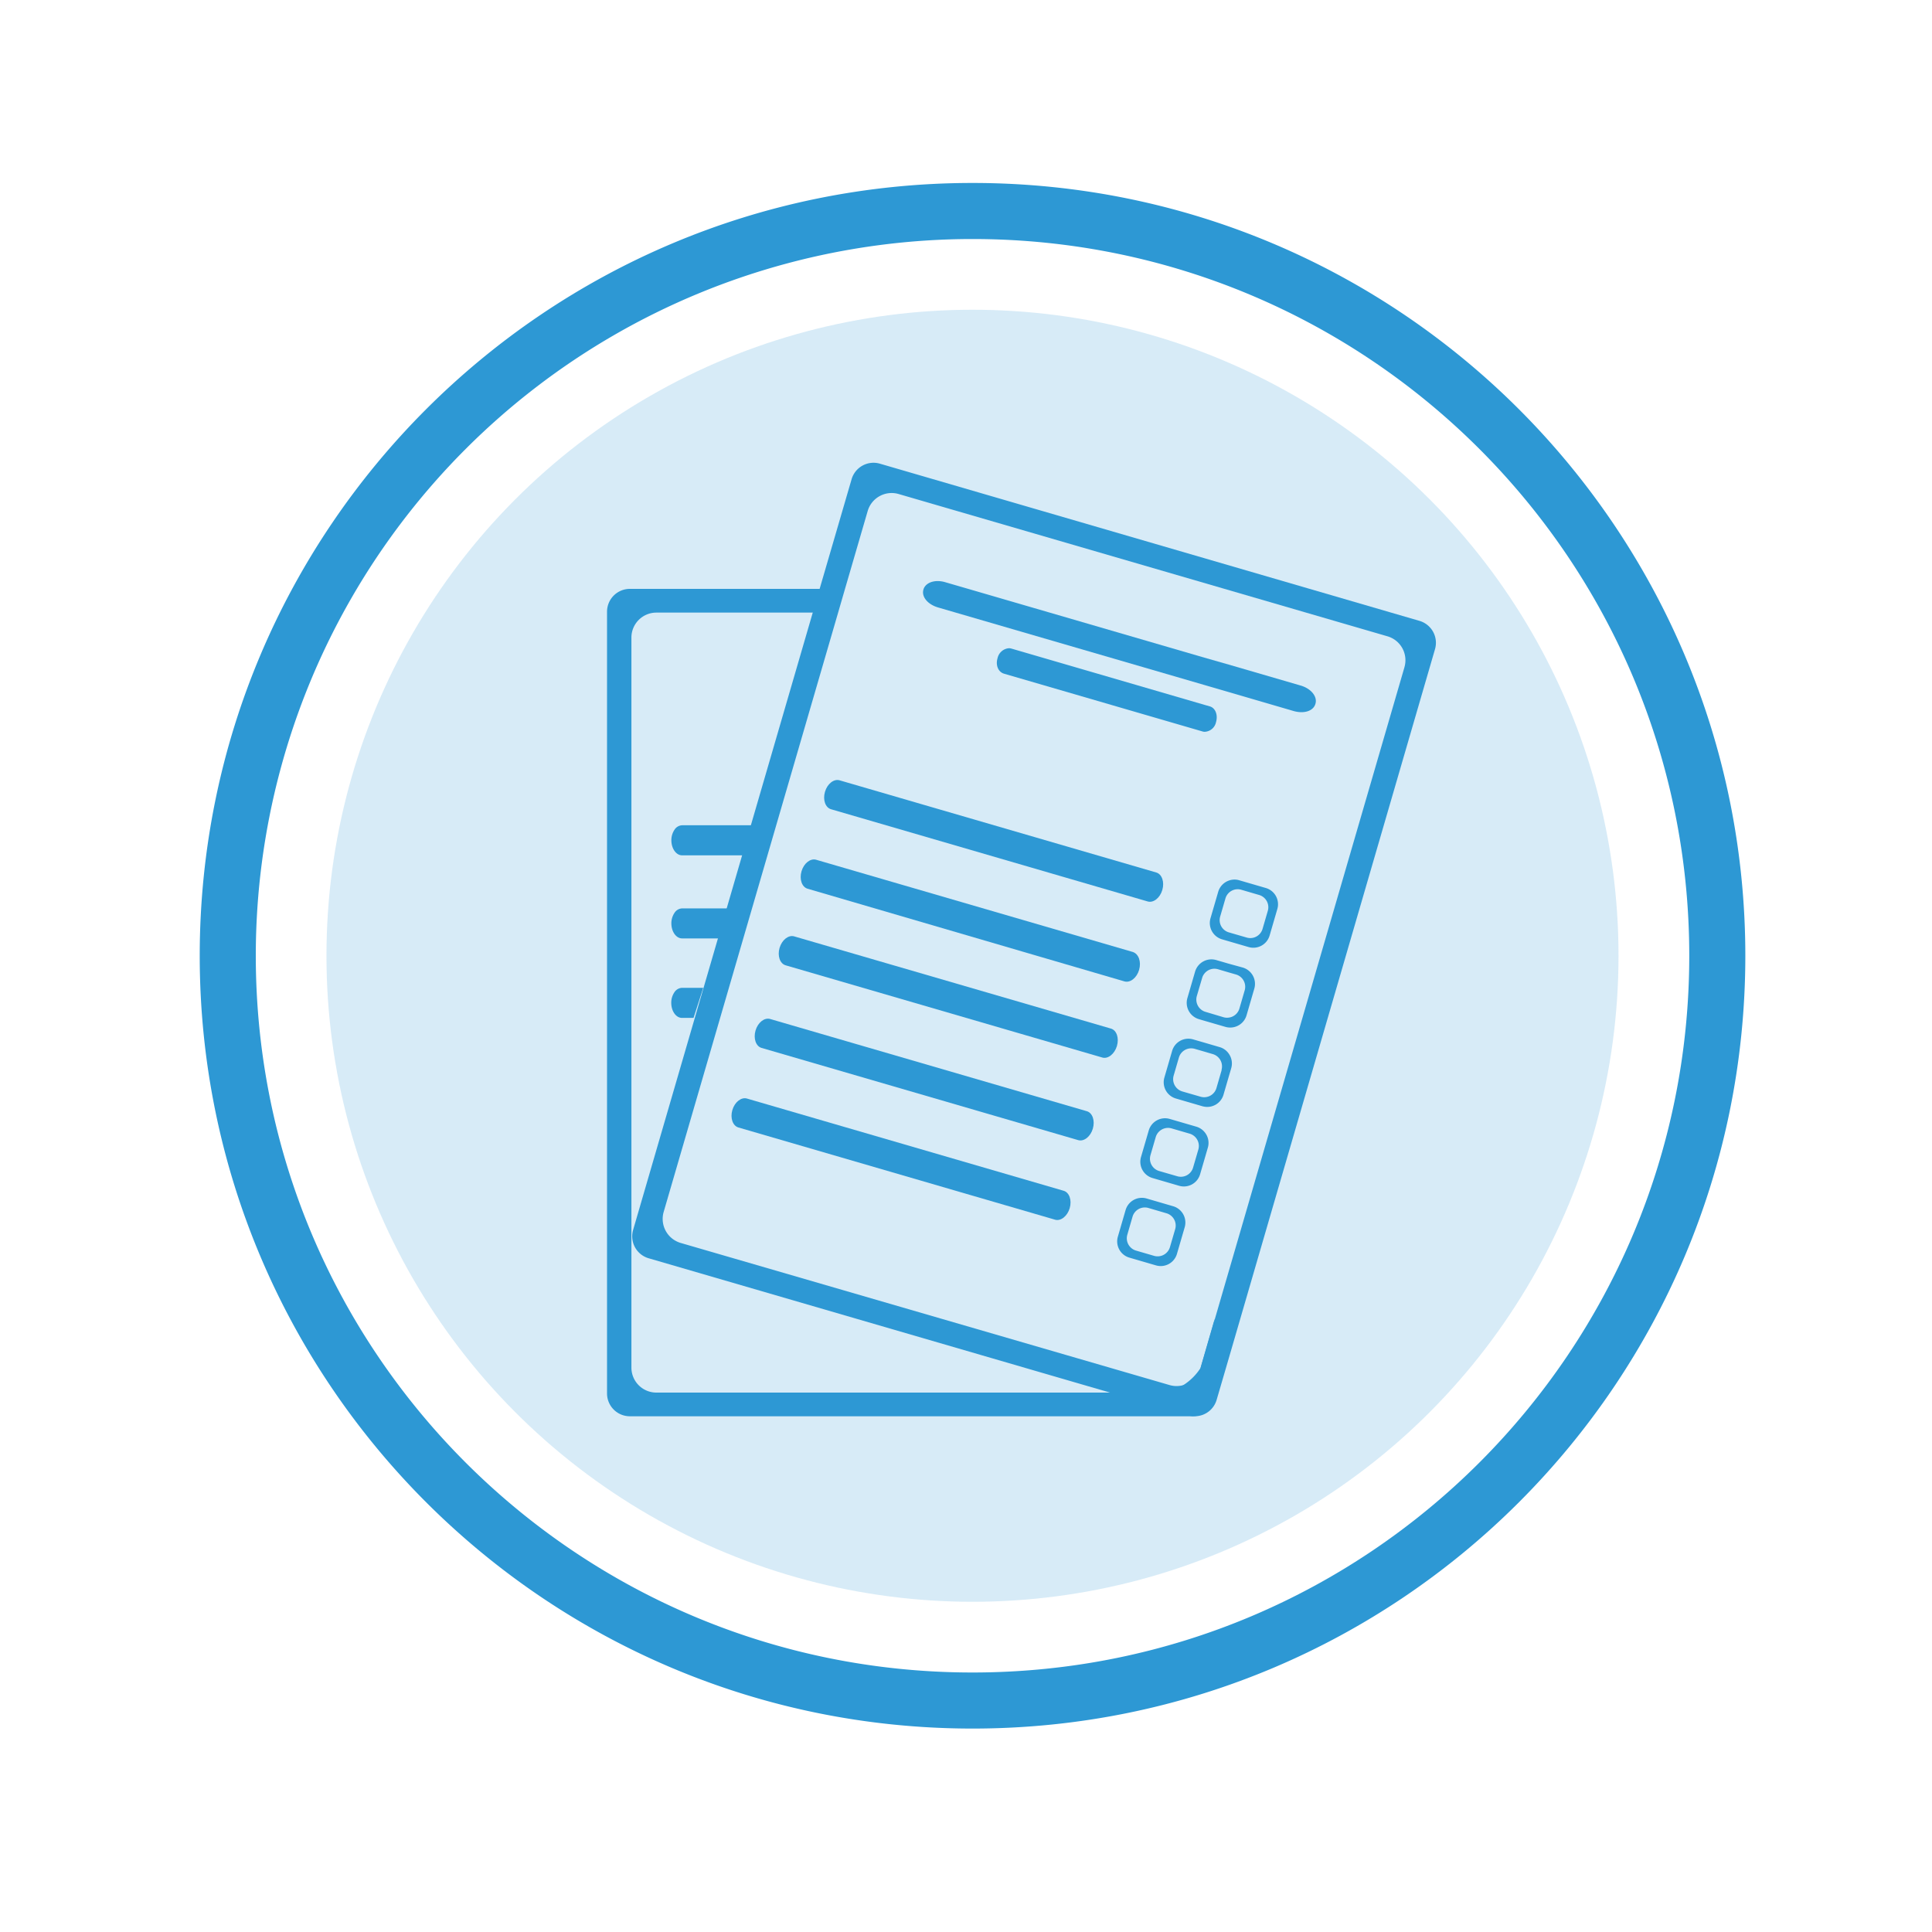 <svg id="Layer_1" data-name="Layer 1" xmlns="http://www.w3.org/2000/svg" viewBox="0 0 500 500">
  <defs>
    <style>
      .cls-1, .cls-2 {
        fill: #2d98d4;
      }

      .cls-1 {
        opacity: 0.19;
      }
    </style>
  </defs>
  <title>AS-Questionnaires</title>
  <g>
    <g>
      <circle class="cls-1" cx="251.68" cy="247.35" r="167.19"/>
      <path class="cls-2" d="M251.69,47.35c-110.46,0-200,89.54-200,200s89.55,200,200,200,200-89.53,200-200S362.15,47.35,251.69,47.35Zm0,385.49c-102.45,0-185.49-83-185.49-185.49A185.48,185.48,0,0,1,251.68,61.86c102.45,0,185.5,83,185.5,185.49S354.13,432.84,251.68,432.84Z"/>
    </g>
    <g>
      <path class="cls-2" d="M311.66,350.65l-1,3.45a14.67,14.67,0,0,1-9.05,6.3H169.87a6.46,6.46,0,0,1-6.46-6.46V165a6.46,6.46,0,0,1,6.46-6.46h43.46l1.78-6.14H163a5.91,5.91,0,0,0-5.9,5.91V360.62a5.91,5.91,0,0,0,5.9,5.91h145.7a5.91,5.91,0,0,0,5.65-5.9V341.34Z"/>
      <g>
        <path class="cls-2" d="M176.52,213.58h19.06l-2.51,7.78H176.52c-1.52,0-2.77-1.74-2.77-3.89a4.79,4.79,0,0,1,.82-2.75A2.45,2.45,0,0,1,176.52,213.58Z"/>
        <path class="cls-2" d="M182,255.65l-2.51,7.78h-3c-1.52,0-2.77-1.74-2.77-3.89a4.81,4.81,0,0,1,.82-2.75,2.45,2.45,0,0,1,2-1.14Z"/>
        <path class="cls-2" d="M188.66,235.09l-2.5,7.77h-9.64c-1.52,0-2.77-1.74-2.77-3.88a4.79,4.79,0,0,1,.82-2.75,2.45,2.45,0,0,1,2-1.14Z"/>
      </g>
      <g>
        <path class="cls-2" d="M367.36,160.68,227.72,120a5.91,5.91,0,0,0-7.32,4l-8.26,28.33-1.78,6.14L167,307.48l-3.15,10.83a5.91,5.91,0,0,0,3.15,7,5.37,5.37,0,0,0,.87.33l119.4,34.76,20.25,5.89a5.74,5.74,0,0,0,1.21.23H309a3.38,3.38,0,0,0,.45,0,5.89,5.89,0,0,0,5.42-4.26L318,351.55,371.38,168A5.91,5.91,0,0,0,367.36,160.68Zm-3.89,12L318,329l-3.58,12.31-2.71,9.31-1,3.45a6.48,6.48,0,0,1-8,4.39L176.15,321.67a6.48,6.48,0,0,1-4.4-8l45.16-155.14,1.78-6.14,5.87-20.15a6.46,6.46,0,0,1,8-4.39l126.5,36.82A6.45,6.45,0,0,1,363.47,172.66Z"/>
        <path class="cls-2" d="M314.71,186.87a3.14,3.14,0,0,1-3,2.52,2.13,2.13,0,0,1-.54-.1l-51.3-14.93c-1.56-.45-2.24-2.23-1.71-4a3.28,3.28,0,0,1,2.93-2.6,2.45,2.45,0,0,1,.69.1l49.93,14.55,1.36.39C314.59,183.22,315.23,185.07,314.71,186.87Z"/>
        <path class="cls-2" d="M340.42,182.18c-.52,1.8-2.89,2.63-5.68,1.82L318,179.11l-6.29-1.83-64.44-18.76-4.46-1.3c-2.8-.81-4.36-2.84-3.83-4.64l.06-.2c.47-1.23,1.86-2,3.64-2a7,7,0,0,1,2,.31l5.82,1.69,21.09,6.14,40.1,11.68L318,172l18.69,5.44C339.44,178.28,341,180.38,340.42,182.18Z"/>
        <g>
          <g>
            <path class="cls-2" d="M300.81,230.31h0c-.6,2.06-2.27,3.39-3.74,3l-82-23.88c-1.47-.43-2.17-2.44-1.57-4.5h0c.6-2.07,2.27-3.39,3.74-3l82,23.87C300.71,226.23,301.41,228.25,300.81,230.31Z"/>
            <path class="cls-2" d="M289.06,270.7h0c-.61,2.06-2.28,3.39-3.74,3l-82-23.88c-1.47-.43-2.17-2.44-1.57-4.5h0c.6-2.06,2.28-3.39,3.74-3l82,23.87C289,266.62,289.66,268.64,289.06,270.7Z"/>
            <path class="cls-2" d="M282.83,292.08h0c-.6,2.06-2.27,3.39-3.74,3l-82-23.88c-1.46-.42-2.16-2.44-1.56-4.5h0c.6-2.06,2.27-3.39,3.74-3l82,23.88C282.73,288,283.43,290,282.83,292.08Z"/>
            <path class="cls-2" d="M276.84,312.67h0c-.6,2.06-2.28,3.39-3.74,3l-82-23.88c-1.46-.42-2.17-2.44-1.57-4.5h0c.6-2.06,2.28-3.39,3.74-3l82,23.88C276.74,308.59,277.44,310.61,276.84,312.67Z"/>
            <path class="cls-2" d="M294.8,251h0c-.6,2.06-2.27,3.38-3.74,3L209,230c-1.47-.43-2.17-2.44-1.57-4.51h0c.6-2.06,2.27-3.38,3.74-3l82,23.88C294.7,246.88,295.4,248.89,294.8,251Z"/>
          </g>
          <g>
            <path class="cls-2" d="M303.6,312.17l-6.86-2a4.39,4.39,0,0,0-5.44,3l-2,6.88a4.38,4.38,0,0,0,3,5.43l6.86,2a4.38,4.38,0,0,0,5.44-3l2-6.87A4.39,4.39,0,0,0,303.6,312.17Zm.54,5.92-1.36,4.66a3.32,3.32,0,0,1-4.11,2.26L294,323.65a3.31,3.31,0,0,1-2.25-4.11l1.35-4.66a3.31,3.31,0,0,1,4.1-2.26l4.67,1.37A3.31,3.31,0,0,1,304.14,318.09Z"/>
            <path class="cls-2" d="M327.58,229.81l-6.87-2a4.26,4.26,0,0,0-2.76.11,4.39,4.39,0,0,0-2.68,2.88l-2,6.86a4.4,4.4,0,0,0,3,5.44l1.69.49,5.18,1.51a4.39,4.39,0,0,0,5.44-3l2-6.87A4.38,4.38,0,0,0,327.58,229.81Zm.53,5.91-1.36,4.67a3.3,3.3,0,0,1-4.1,2.25L318,241.29h0a3.3,3.3,0,0,1-2.22-4.09l1.36-4.67a3.3,3.3,0,0,1,4.11-2.26l4.65,1.36A3.31,3.31,0,0,1,328.11,235.72Z"/>
            <path class="cls-2" d="M318,272.68a4.33,4.33,0,0,0-2.36-1.69l-3.93-1.15-2.94-.85a4.38,4.38,0,0,0-5.43,3l-2,6.88a4.38,4.38,0,0,0,3,5.43l6.86,2a4.82,4.82,0,0,0,.52.11,4.38,4.38,0,0,0,4.92-3.1l1.37-4.71.63-2.15A4.4,4.4,0,0,0,318,272.68Zm-1.83,4.23-1.35,4.66a3.3,3.3,0,0,1-3.11,2.39,3.44,3.44,0,0,1-1-.13L306,282.47a3.32,3.32,0,0,1-2.26-4.11l1.36-4.67a3.31,3.31,0,0,1,4.1-2.25l2.46.71,2.21.65A3.31,3.31,0,0,1,316.12,276.91Z"/>
            <path class="cls-2" d="M311.66,292.89a4.36,4.36,0,0,0-2.06-1.31l-6.87-2a4.39,4.39,0,0,0-5.44,3l-2,6.86a4.38,4.38,0,0,0,3,5.44l6.86,2a4.38,4.38,0,0,0,5.44-3l1.08-3.7.92-3.17A4.34,4.34,0,0,0,311.66,292.89Zm-1.53,4.61-1.36,4.66a3.29,3.29,0,0,1-4.1,2.25L300,303.06a3.31,3.31,0,0,1-2.26-4.1l1.36-4.67a3.32,3.32,0,0,1,4.11-2.26l4.67,1.36A3.32,3.32,0,0,1,310.13,297.5Z"/>
            <path class="cls-2" d="M321.59,250.39l-3.64-1-3.23-.94a4.41,4.41,0,0,0-5.43,3l-2,6.87a4.4,4.4,0,0,0,3,5.44l1.39.41,5.48,1.59a3.84,3.84,0,0,0,.81.15,4.4,4.4,0,0,0,4.63-3.13l2-6.88A4.4,4.4,0,0,0,321.59,250.39Zm.53,5.93L320.76,261a3.29,3.29,0,0,1-2.81,2.36,3.22,3.22,0,0,1-1.3-.1L312,261.87l-.33-.11a3.32,3.32,0,0,1-1.93-4l1.37-4.66a3.1,3.1,0,0,1,.56-1.1,3.3,3.3,0,0,1,3.54-1.16l2.75.81,1.92.55A3.31,3.31,0,0,1,322.12,256.32Z"/>
          </g>
        </g>
      </g>
    </g>
  </g>
</svg>
